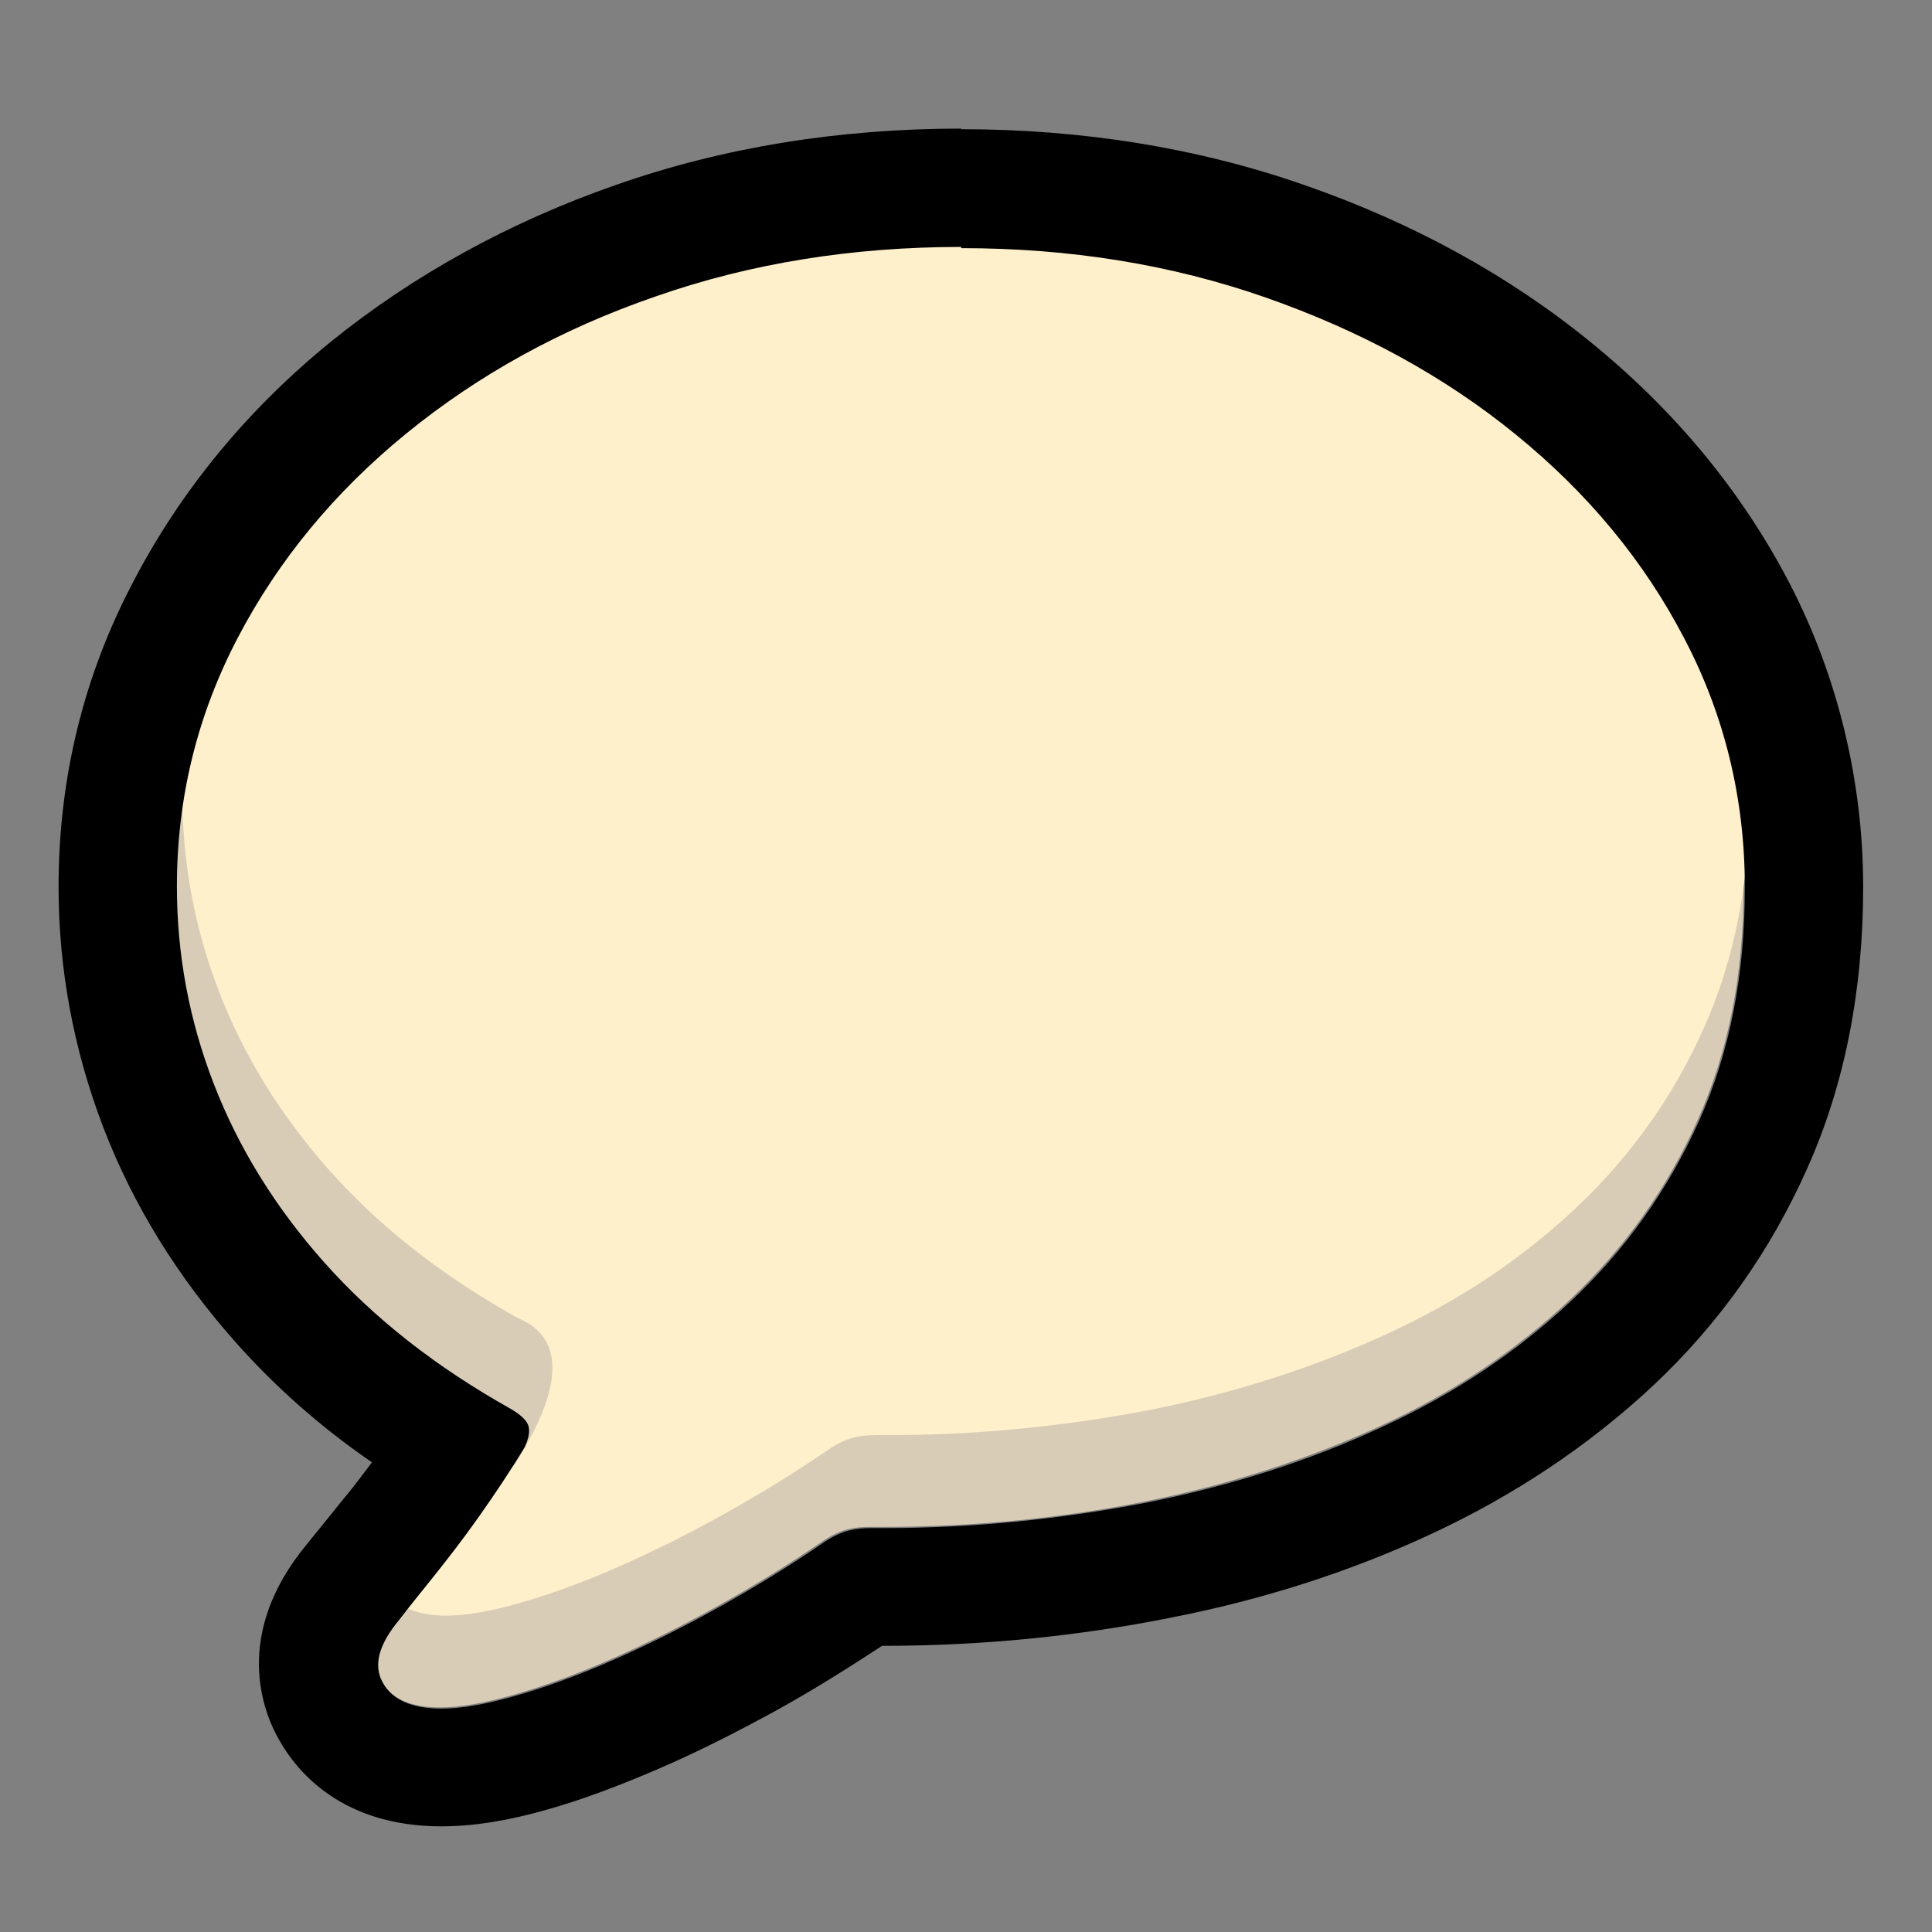 <?xml version="1.0" encoding="UTF-8"?><svg id="a" xmlns="http://www.w3.org/2000/svg" viewBox="0 0 32 32"><rect x="0" y="0" width="32" height="32" fill="#808080" stroke="none"/><path d="M6.33,27.87c-.16-.29-.07-.63,.28-1.05,.15-.2,.35-.44,.58-.73s.48-.61,.74-.98,.51-.74,.75-1.14c.07-.15,.09-.27,.06-.36s-.13-.18-.3-.28c-1.23-.69-2.25-1.49-3.07-2.41s-1.43-1.91-1.84-2.97-.61-2.15-.61-3.27c0-1.47,.34-2.84,1.01-4.12s1.6-2.41,2.79-3.38,2.56-1.73,4.13-2.27,3.26-.82,5.06-.82,3.48,.27,5.05,.82,2.95,1.3,4.13,2.27,2.12,2.09,2.79,3.38,1,2.66,1,4.12-.25,2.73-.76,3.87-1.21,2.12-2.11,2.97-1.95,1.55-3.15,2.1-2.5,.97-3.9,1.25-2.85,.42-4.34,.42h-.21c-.13,0-.25,.01-.37,.04s-.25,.09-.39,.18c-.58,.4-1.17,.76-1.78,1.1s-1.2,.63-1.77,.88-1.1,.44-1.59,.58-.89,.21-1.22,.21c-.48,0-.81-.14-.97-.43Z" fill="#d8ccb6"/><path d="M6.43,26.35c-.16-.29-.07-.63,.28-1.05,.15-.2,.35-.44,.58-.73s1.03,.01,1.27-.37c1.25-1.99,.15-2.29-.02-2.39-1.23-.69-2.25-1.49-3.07-2.41s-1.43-1.91-1.84-2.97-.61-2.15-.61-3.27c0-1.47,.34-2.84,1.01-4.12s1.6-2.41,2.79-3.38,2.56-1.73,4.13-2.27,3.26-.82,5.06-.82,3.48,.27,5.05,.82,2.95,1.3,4.13,2.27,2.12,2.09,2.79,3.38,1,2.66,1,4.12-.25,2.73-.76,3.87-1.21,2.12-2.11,2.97-1.95,1.55-3.15,2.1-2.5,.97-3.9,1.25c-1.4,.27-2.85,.42-4.34,.42h-.21c-.13,0-.25,.01-.37,.04s-.25,.09-.39,.18c-.58,.4-1.17,.76-1.78,1.1s-1.2,.63-1.77,.88-1.1,.44-1.59,.58-.89,.21-1.22,.21c-.48,0-.81-.14-.97-.43Z" fill="#fff0cc"/><path d="M15.92,4.11c1.8,0,3.48,.27,5.05,.82,1.57,.55,2.95,1.3,4.14,2.27s2.12,2.09,2.79,3.38c.67,1.28,1,2.66,1,4.12s-.25,2.73-.76,3.87c-.51,1.13-1.21,2.12-2.11,2.97-.9,.85-1.95,1.55-3.15,2.1-1.2,.56-2.5,.97-3.9,1.25-1.4,.27-2.85,.42-4.34,.42h-.21c-.13,0-.25,.01-.37,.04-.12,.03-.25,.09-.39,.18-.58,.4-1.17,.76-1.78,1.1-.61,.34-1.2,.63-1.77,.88s-1.1,.44-1.59,.58-.89,.21-1.22,.21c-.48,0-.81-.14-.97-.43-.16-.29-.07-.63,.28-1.05,.15-.2,.35-.44,.58-.73s.48-.61,.74-.98,.51-.74,.75-1.14c.07-.15,.09-.27,.06-.36-.03-.09-.13-.18-.3-.28-1.23-.69-2.25-1.49-3.07-2.41-.82-.92-1.43-1.91-1.84-2.97s-.61-2.15-.61-3.27c0-1.47,.34-2.84,1.01-4.12,.67-1.28,1.6-2.41,2.79-3.38,1.19-.97,2.56-1.73,4.13-2.27,1.57-.55,3.26-.82,5.06-.82m0-1.96c-2.02,0-3.94,.31-5.71,.93-1.78,.62-3.37,1.5-4.73,2.6-1.39,1.13-2.49,2.47-3.28,3.99-.82,1.56-1.23,3.25-1.23,5.04,0,1.36,.25,2.7,.74,3.98,.49,1.28,1.23,2.48,2.2,3.57,.64,.72,1.39,1.39,2.25,1.98-.17,.23-.33,.44-.49,.63-.23,.29-.43,.53-.59,.73-1.23,1.49-.73,2.77-.45,3.25,.3,.53,1.05,1.42,2.68,1.42,.52,0,1.1-.09,1.76-.28,.57-.16,1.18-.39,1.83-.67,.63-.27,1.28-.6,1.94-.96,.6-.33,1.19-.7,1.77-1.08h.03c1.62,0,3.21-.16,4.72-.46,1.55-.3,3.01-.77,4.34-1.39,1.38-.64,2.62-1.47,3.67-2.45,1.09-1.02,1.95-2.23,2.56-3.6,.62-1.38,.93-2.95,.93-4.67s-.41-3.47-1.22-5.03c-.79-1.52-1.9-2.86-3.29-3.99-1.36-1.11-2.95-1.98-4.73-2.6-1.77-.62-3.69-.93-5.7-.93h0Z"/></svg>